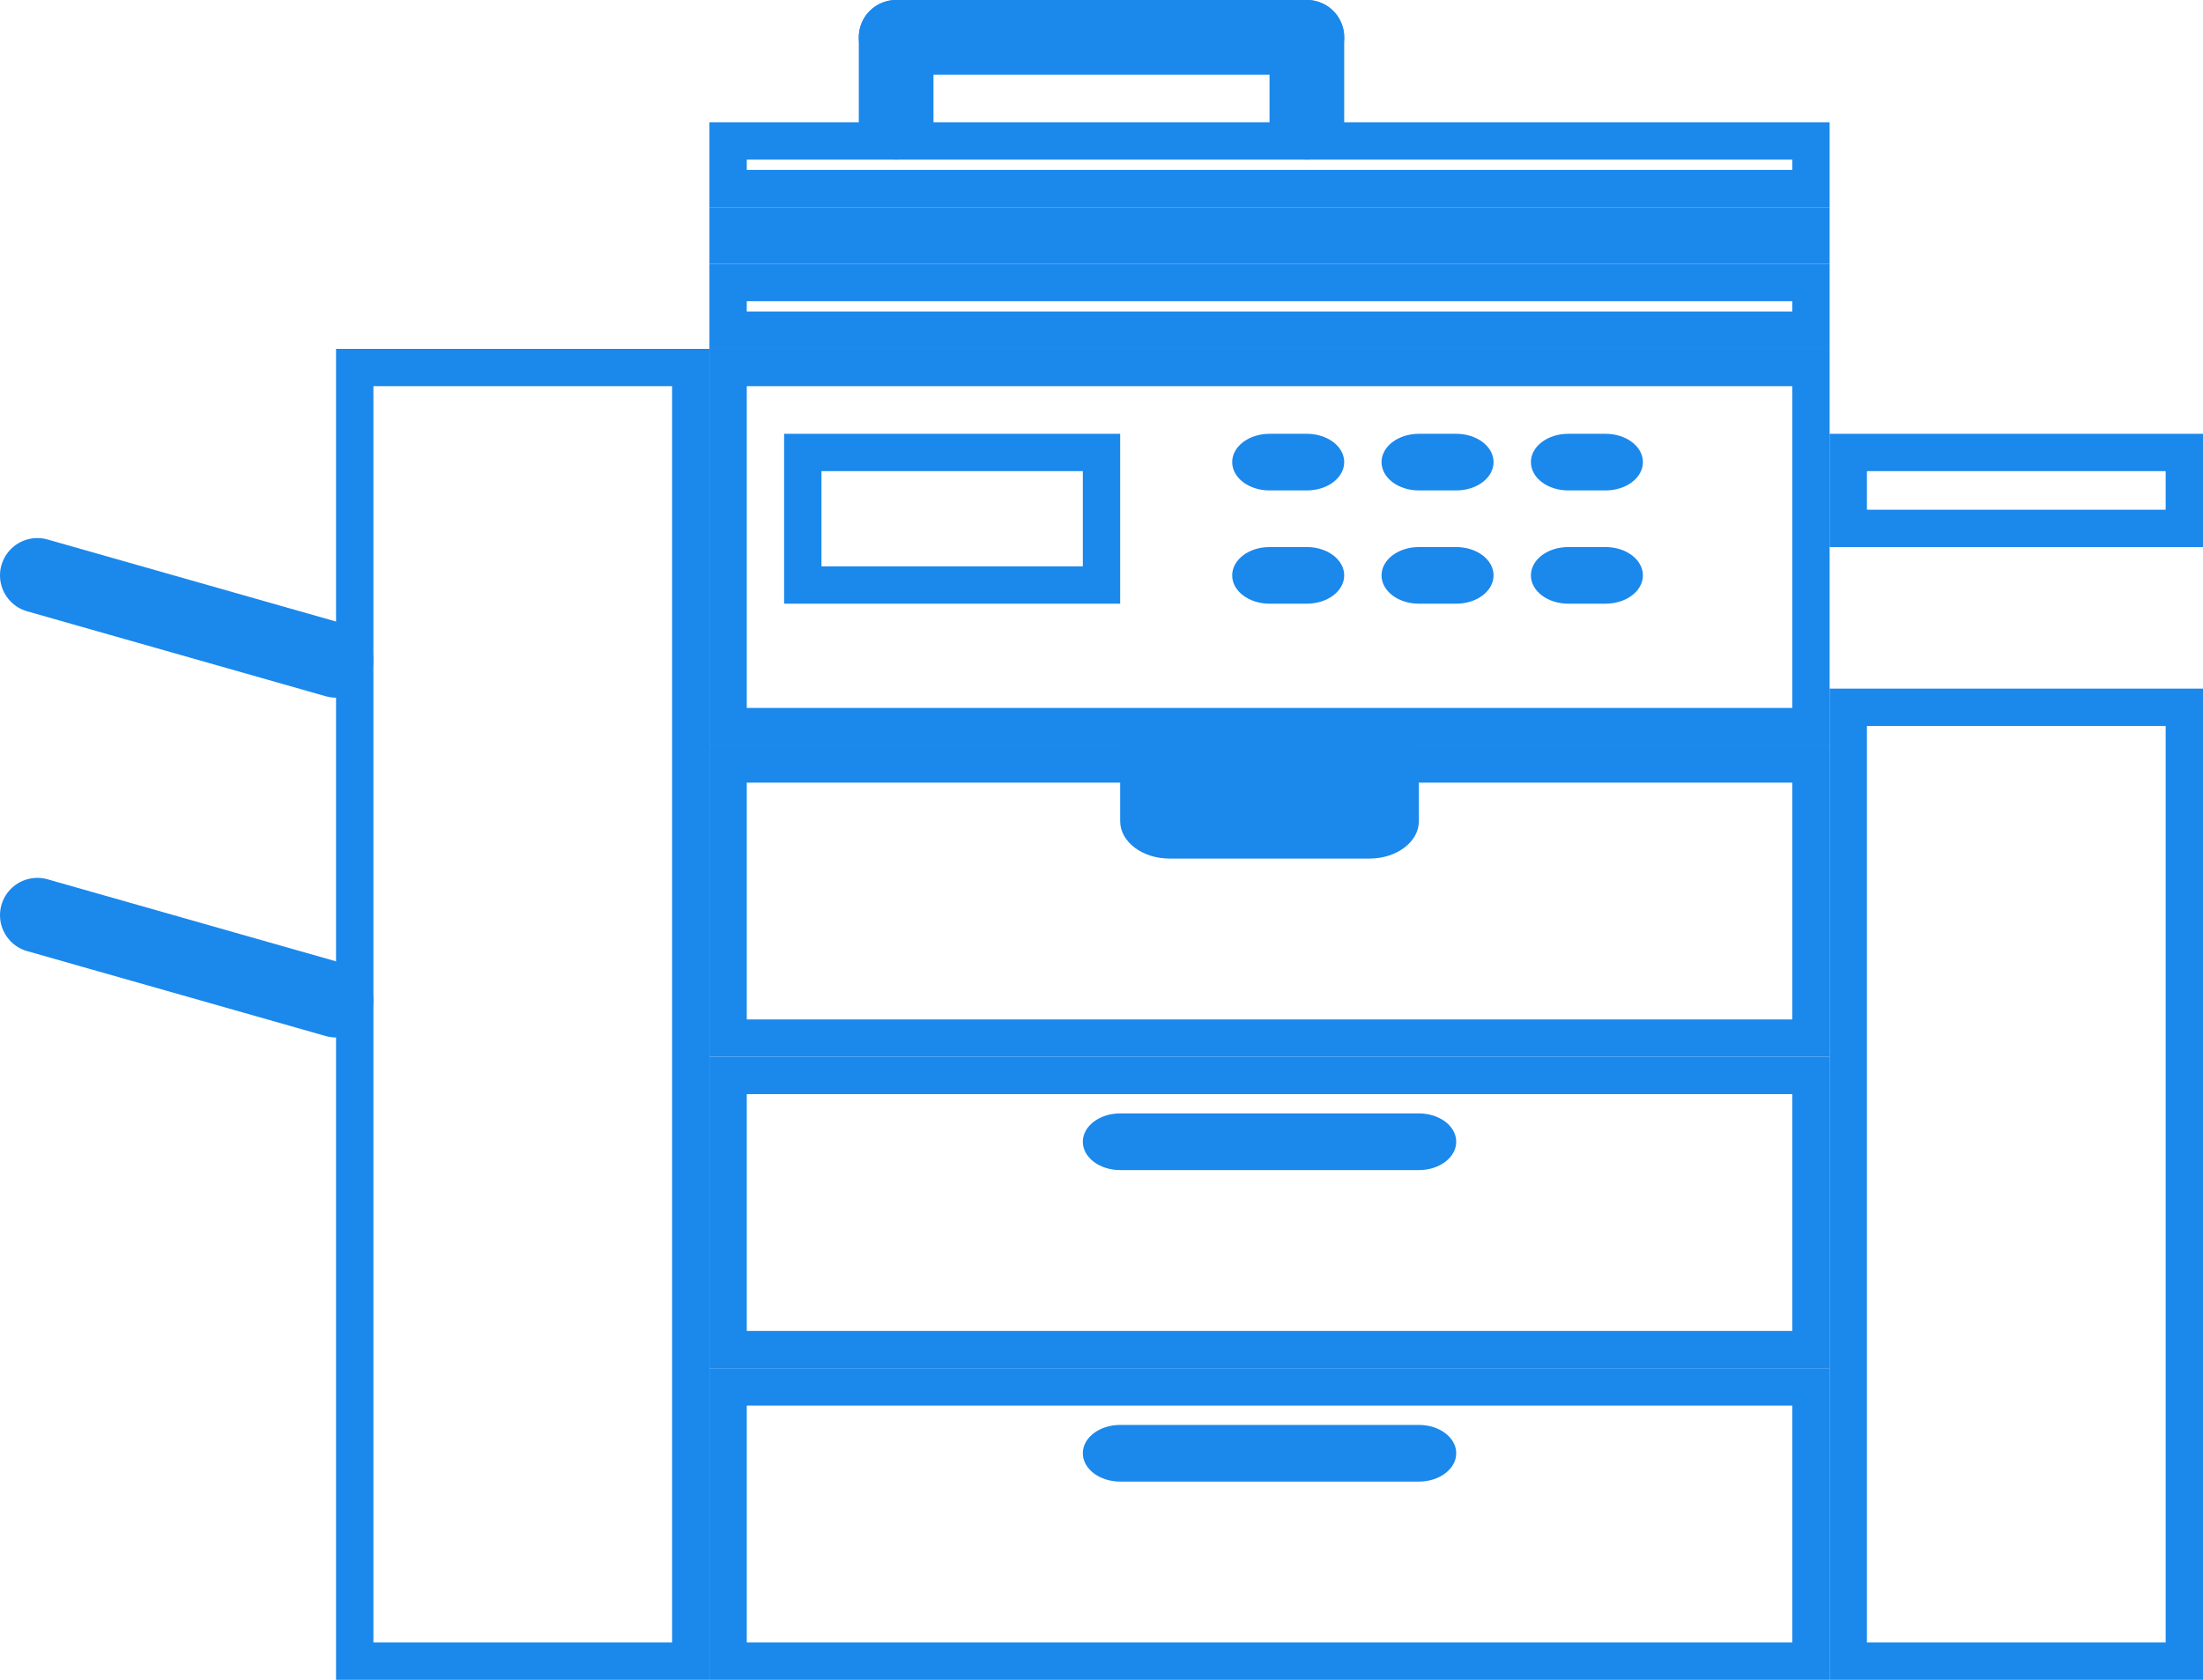<svg width="59" height="45" viewBox="0 0 59 45" fill="none" xmlns="http://www.w3.org/2000/svg">
<path d="M9 17.69L1 15.414" stroke="#1B88EC" stroke-width="2" stroke-miterlimit="10" stroke-linecap="round"/>
<path d="M9 26.793L1 24.517" stroke="#1B88EC" stroke-width="2" stroke-miterlimit="10" stroke-linecap="round"/>
<path d="M19.5 19.465V9.845H48.5V19.465H19.5Z" stroke="#1B88EC"/>
<path d="M9.5 44.5V9.845H18.5V44.5H9.5Z" stroke="#1B88EC"/>
<path d="M19.5 44.5V37.155H48.5V44.5H19.5Z" stroke="#1B88EC"/>
<path d="M19.5 36.155V28.81H48.5V36.155H19.5Z" stroke="#1B88EC"/>
<path d="M19.5 27.81V20.466H48.5V27.81H19.5Z" stroke="#1B88EC"/>
<path d="M24 3.276V1" stroke="#1B88EC" stroke-width="2" stroke-miterlimit="10" stroke-linecap="round"/>
<path d="M35 3.276V1" stroke="#1B88EC" stroke-width="2" stroke-miterlimit="10" stroke-linecap="round"/>
<path d="M49.5 44.5V18.948H58.5V44.5H49.5Z" stroke="#1B88EC"/>
<path d="M49.5 14.155V12.121H58.5V14.155H49.5Z" stroke="#1B88EC"/>
<path d="M38 31.345H30C29.447 31.345 29 31.006 29 30.586C29 30.166 29.447 29.827 30 29.827H38C38.553 29.827 39 30.166 39 30.586C39 31.006 38.553 31.345 38 31.345Z" fill="#1B88EC"/>
<path d="M38 39.69H30C29.447 39.69 29 39.35 29 38.931C29 38.511 29.447 38.172 30 38.172H38C38.553 38.172 39 38.511 39 38.931C39 39.35 38.553 39.69 38 39.69Z" fill="#1B88EC"/>
<path d="M24 1H35" stroke="#1B88EC" stroke-width="2" stroke-miterlimit="10" stroke-linecap="round"/>
<path d="M21.5 15.672V12.121H29.5V15.672H21.5Z" stroke="#1B88EC"/>
<path d="M35 13.138H34C33.447 13.138 33 12.799 33 12.379C33 11.96 33.447 11.621 34 11.621H35C35.553 11.621 36 11.96 36 12.379C36 12.799 35.553 13.138 35 13.138Z" fill="#1B88EC"/>
<path d="M35 16.172H34C33.447 16.172 33 15.833 33 15.414C33 14.994 33.447 14.655 34 14.655H35C35.553 14.655 36 14.994 36 15.414C36 15.833 35.553 16.172 35 16.172Z" fill="#1B88EC"/>
<path d="M39 13.138H38C37.447 13.138 37 12.799 37 12.379C37 11.96 37.447 11.621 38 11.621H39C39.553 11.621 40 11.96 40 12.379C40 12.799 39.553 13.138 39 13.138Z" fill="#1B88EC"/>
<path d="M39 16.172H38C37.447 16.172 37 15.833 37 15.414C37 14.994 37.447 14.655 38 14.655H39C39.553 14.655 40 14.994 40 15.414C40 15.833 39.553 16.172 39 16.172Z" fill="#1B88EC"/>
<path d="M43 13.138H42C41.447 13.138 41 12.799 41 12.379C41 11.96 41.447 11.621 42 11.621H43C43.553 11.621 44 11.96 44 12.379C44 12.799 43.553 13.138 43 13.138Z" fill="#1B88EC"/>
<path d="M43 16.172H42C41.447 16.172 41 15.833 41 15.414C41 14.994 41.447 14.655 42 14.655H43C43.553 14.655 44 14.994 44 15.414C44 15.833 43.553 16.172 43 16.172Z" fill="#1B88EC"/>
<path d="M36.678 23H31.322C30.592 23 30 22.551 30 21.997V19.966H38V21.997C38 22.551 37.408 23 36.678 23Z" fill="#1B88EC"/>
<path d="M19.5 5.052V3.776H48.5V5.052H19.5Z" stroke="#1B88EC"/>
<path d="M19.5 8.845V7.569H48.5V8.845H19.5Z" stroke="#1B88EC"/>
<path d="M19.5 6.31V6.052H48.5V6.31V6.569H19.5V6.31Z" stroke="#1B88EC"/>
</svg>
